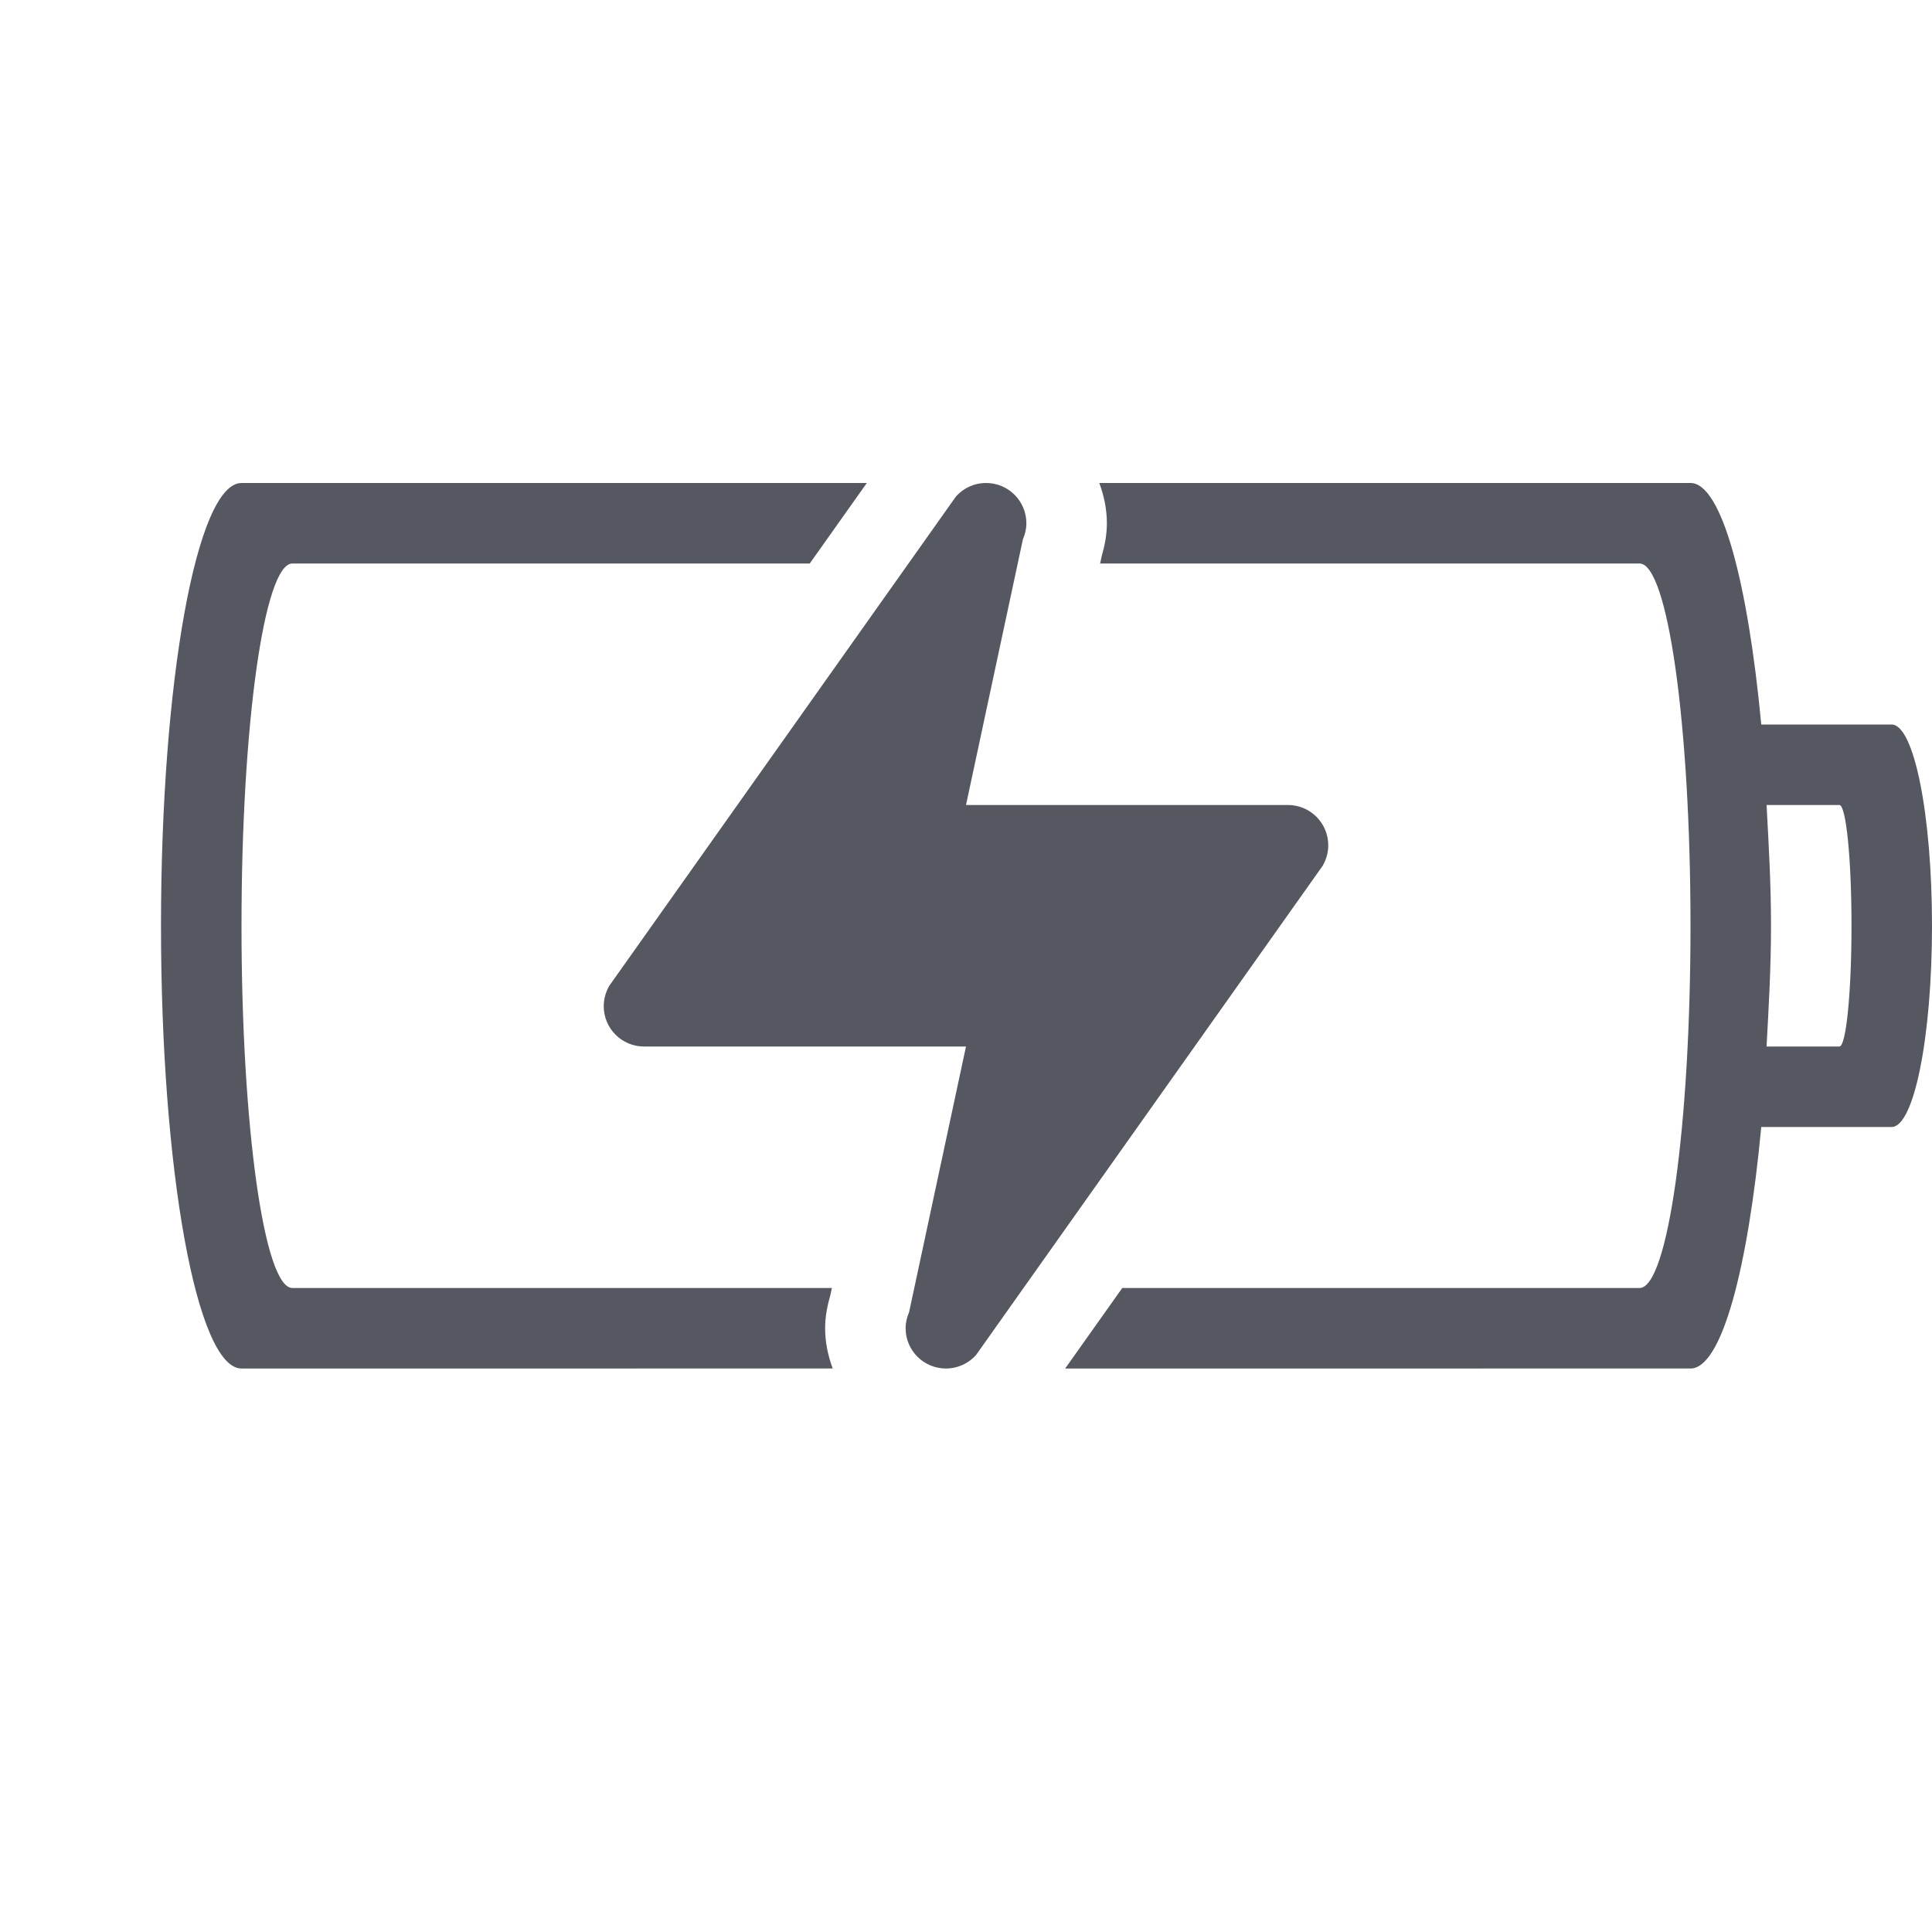 <?xml version="1.0" encoding="UTF-8" standalone="no"?>
<svg
   xmlns:dc="http://purl.org/dc/elements/1.1/"
   xmlns:cc="http://creativecommons.org/ns#"
   xmlns:rdf="http://www.w3.org/1999/02/22-rdf-syntax-ns#"
   xmlns:svg="http://www.w3.org/2000/svg"
   xmlns="http://www.w3.org/2000/svg"
   height="24"
   width="24"
   version="1.1"
   id="svg8">
  <defs
     id="defs12" />
  <path
     id="rect851"
     style="font-variation-settings:normal;opacity:1;vector-effect:none;fill:#555761;fill-opacity:1;stroke-width:1;stroke-linecap:butt;stroke-linejoin:miter;stroke-miterlimit:4;stroke-dasharray:none;stroke-dashoffset:0;stroke-opacity:0.5;stop-color:#000000;stop-opacity:1"
     d="m 3,6 c -0.554,0 -1,2.453 -1,5.5 0,3.047 0.446,5.5 1,5.5 H 10.344 C 10.286,16.842 10.25,16.676 10.25,16.5 c 0,-0.147 0.028,-0.281 0.064,-0.408 L 10.334,16 H 3.632 C 3.282,16 3,13.993 3,11.5 3,9.007 3.282,7 3.632,7 H 10.059 L 10.768,6 Z M 12.25,6 c -0.149,0 -0.283,0.064 -0.375,0.168 L 7.57,12.244 C 7.526,12.319 7.5,12.407 7.5,12.5 7.5,12.776 7.724,13 8,13 h 4 l -0.707,3.301 C 11.266,16.362 11.25,16.429 11.25,16.5 c 0,0.276 0.224,0.5 0.5,0.5 0.149,0 0.283,-0.064 0.375,-0.168 l 4.305,-6.076 C 16.474,10.681 16.5,10.593 16.5,10.5 16.5,10.224 16.276,10 16,10 H 12 L 12.707,6.699 C 12.734,6.638 12.75,6.571 12.75,6.5 12.75,6.224 12.526,6 12.25,6 Z m 1.406,0 c 0.058,0.158 0.094,0.324 0.094,0.5 0,0.147 -0.028,0.281 -0.064,0.408 L 13.666,7 h 6.701 C 20.718,7 21,9.007 21,11.5 21,13.993 20.718,16 20.367,16 h -6.426 l -0.709,1 H 21 c 0.387,0 0.713,-1.237 0.879,-3 h 1.619 C 23.776,14 24,12.885 24,11.5 24,10.115 23.776,9 23.498,9 H 21.879 C 21.713,7.237 21.387,6 21,6 Z m 8.289,4 h 0.904 C 22.933,10 23,10.669 23,11.5 23,12.331 22.933,13 22.85,13 H 21.945 C 21.971,12.513 22,12.033 22,11.5 22,10.967 21.971,10.487 21.945,10 Z" />
</svg>
